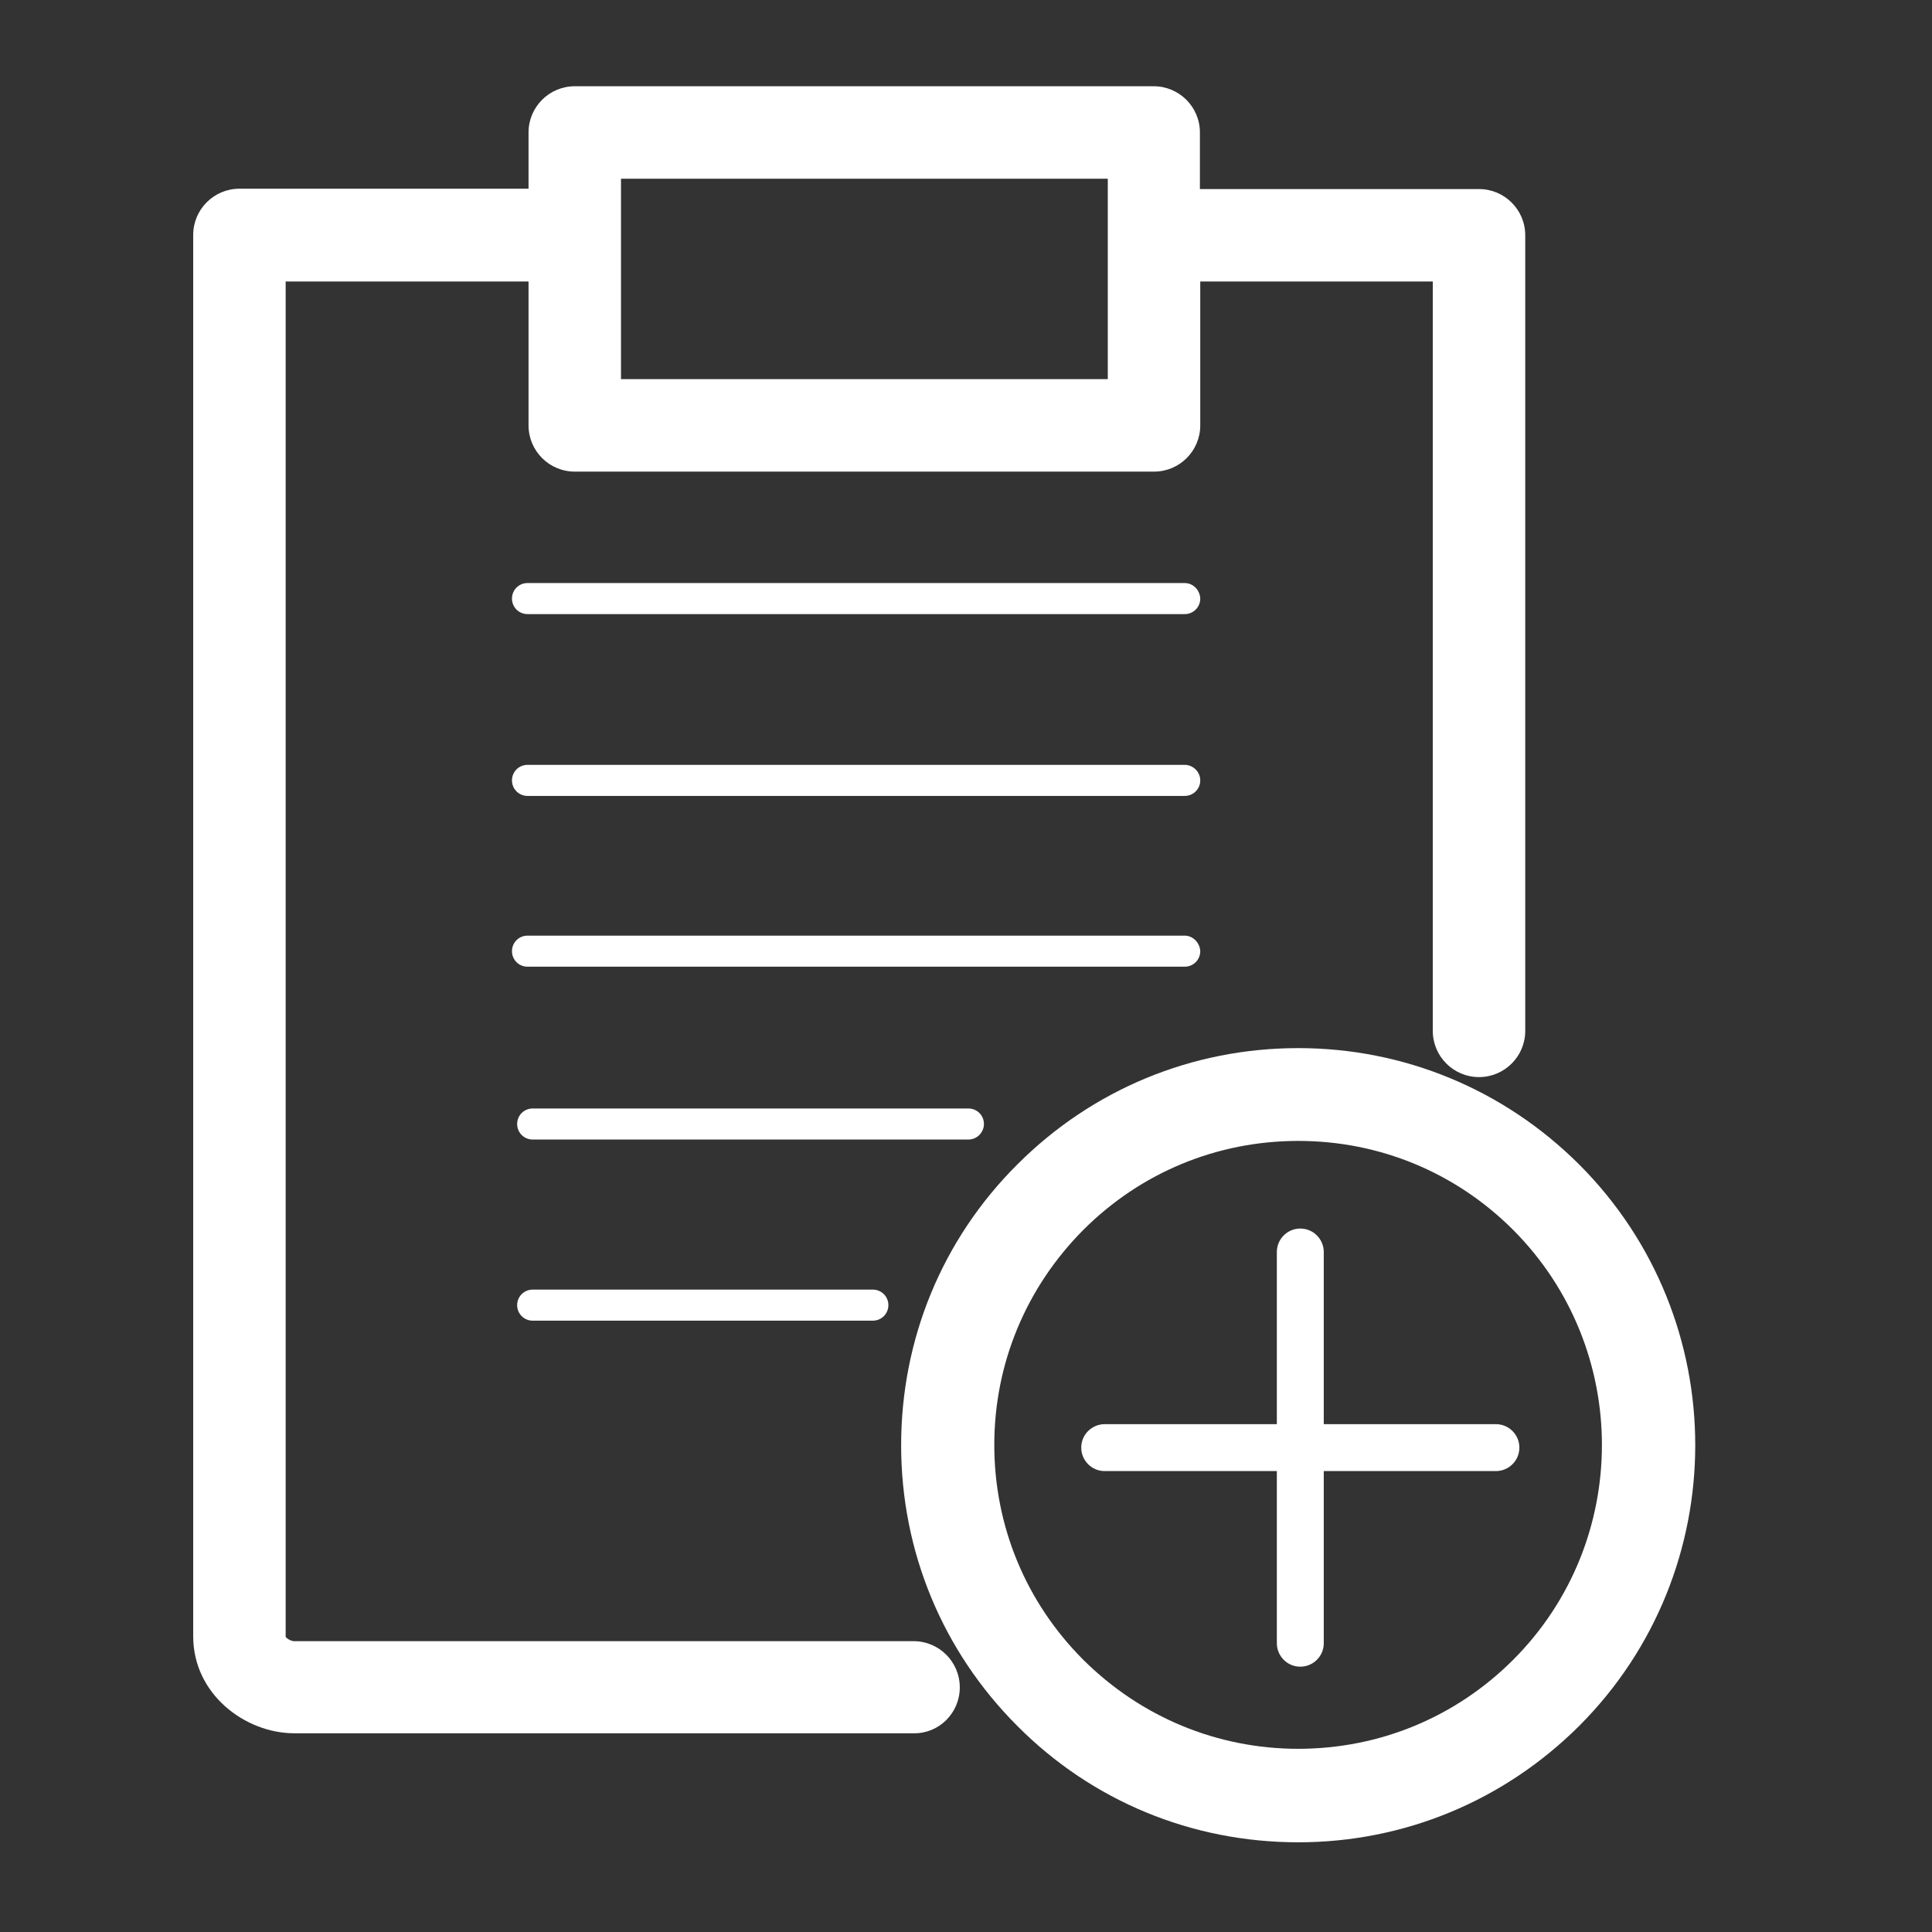 <?xml version="1.0" encoding="utf-8"?>
<!-- Generator: Adobe Illustrator 19.0.0, SVG Export Plug-In . SVG Version: 6.00 Build 0)  -->
<svg version="1.1" id="Layer_1" xmlns="http://www.w3.org/2000/svg" xmlns:xlink="http://www.w3.org/1999/xlink" x="0px" y="0px"
	 viewBox="0 0 560 560" enable-background="new 0 0 560 560" xml:space="preserve">
<rect x="0" y="0" width="560" height="560" fill="#333333" stroke="none"/>
<path fill="#FFFFFF" d="M180,51.8h141.1v58.1H180V51.8z M278.2,489.1c0-7.4-6-13.4-13.4-13.4H85.2c-0.8,0-2.2-0.8-2.4-1.3V81.6h70.4
	V95v13.4v14.9c0,7.4,6,13.4,13.4,13.4h167.9c7.4,0,13.4-6,13.4-13.4v-14.9V95V81.6h67.4v217.2c0,7.4,6,13.4,13.4,13.4
	s13.4-6,13.4-13.4V68.2c0-7.4-6-13.4-13.4-13.4h-80.9V38.4c0-7.4-6-13.4-13.4-13.4H166.6c-7.4,0-13.4,6-13.4,13.4v16.3H69.4
	c-7.4,0-13.4,6-13.4,13.4v406.2c0,16.8,15.1,28.1,29.3,28.1h179.6C272.2,502.5,278.2,496.5,278.2,489.1z"/>
<path fill="#FFFFFF" d="M343.4,169H152.9c-2.5,0-4.5,2-4.5,4.5s2,4.5,4.5,4.5h190.5c2.5,0,4.5-2,4.5-4.5
	C347.8,171,345.8,169,343.4,169z"/>
<path fill="#FFFFFF" d="M343.4,221.7H152.9c-2.5,0-4.5,2-4.5,4.5s2,4.5,4.5,4.5h190.5c2.5,0,4.5-2,4.5-4.5S345.8,221.7,343.4,221.7z
	"/>
<path fill="#FFFFFF" d="M343.4,271.2H152.9c-2.5,0-4.5,2-4.5,4.5s2,4.5,4.5,4.5h190.5c2.5,0,4.5-2,4.5-4.5
	C347.8,273.3,345.8,271.2,343.4,271.2z"/>
<path fill="#FFFFFF" d="M438.6,481.1c-16.6,16.6-38.7,25.8-62.3,25.8c-23.5,0-45.6-9.2-62.3-25.8c-16.6-16.6-25.8-38.7-25.8-62.3
	c0-23.5,9.2-45.6,25.8-62.3c16.6-16.6,38.7-25.8,62.3-25.8c23.5,0,45.6,9.1,62.3,25.8C472.9,390.9,472.9,446.8,438.6,481.1z
	 M457.7,337.5c-21.8-21.7-50.7-33.7-81.4-33.7c-30.8,0-59.7,12-81.4,33.7c-21.8,21.7-33.7,50.7-33.7,81.4c0,30.8,12,59.7,33.7,81.4
	c21.7,21.8,50.6,33.7,81.4,33.7c30.7,0,59.6-12,81.4-33.7C502.6,455.4,502.6,382.4,457.7,337.5z"/>
<path fill="#FFFFFF" d="M433.6,412.8h-49.9v-49.9c0-3.7-3-6.8-6.8-6.8c-3.7,0-6.8,3-6.8,6.8v49.9h-49.9c-3.7,0-6.8,3-6.8,6.8
	c0,3.7,3,6.8,6.8,6.8h49.9v49.9c0,3.7,3,6.8,6.8,6.8c3.7,0,6.8-3,6.8-6.8v-49.9h49.9c3.7,0,6.8-3,6.8-6.8S437.3,412.8,433.6,412.8z"
	/>
<path fill="#FFFFFF" d="M285.2,325.8c0-2.5-2-4.5-4.5-4.5H154.4c-2.5,0-4.5,2-4.5,4.5s2,4.5,4.5,4.5h126.3
	C283.2,330.3,285.2,328.2,285.2,325.8z"/>
<path fill="#FFFFFF" d="M154.4,373.8c-2.5,0-4.5,2-4.5,4.5s2,4.5,4.5,4.5H253c2.5,0,4.5-2,4.5-4.5s-2-4.5-4.5-4.5H154.4z"/>
</svg>
